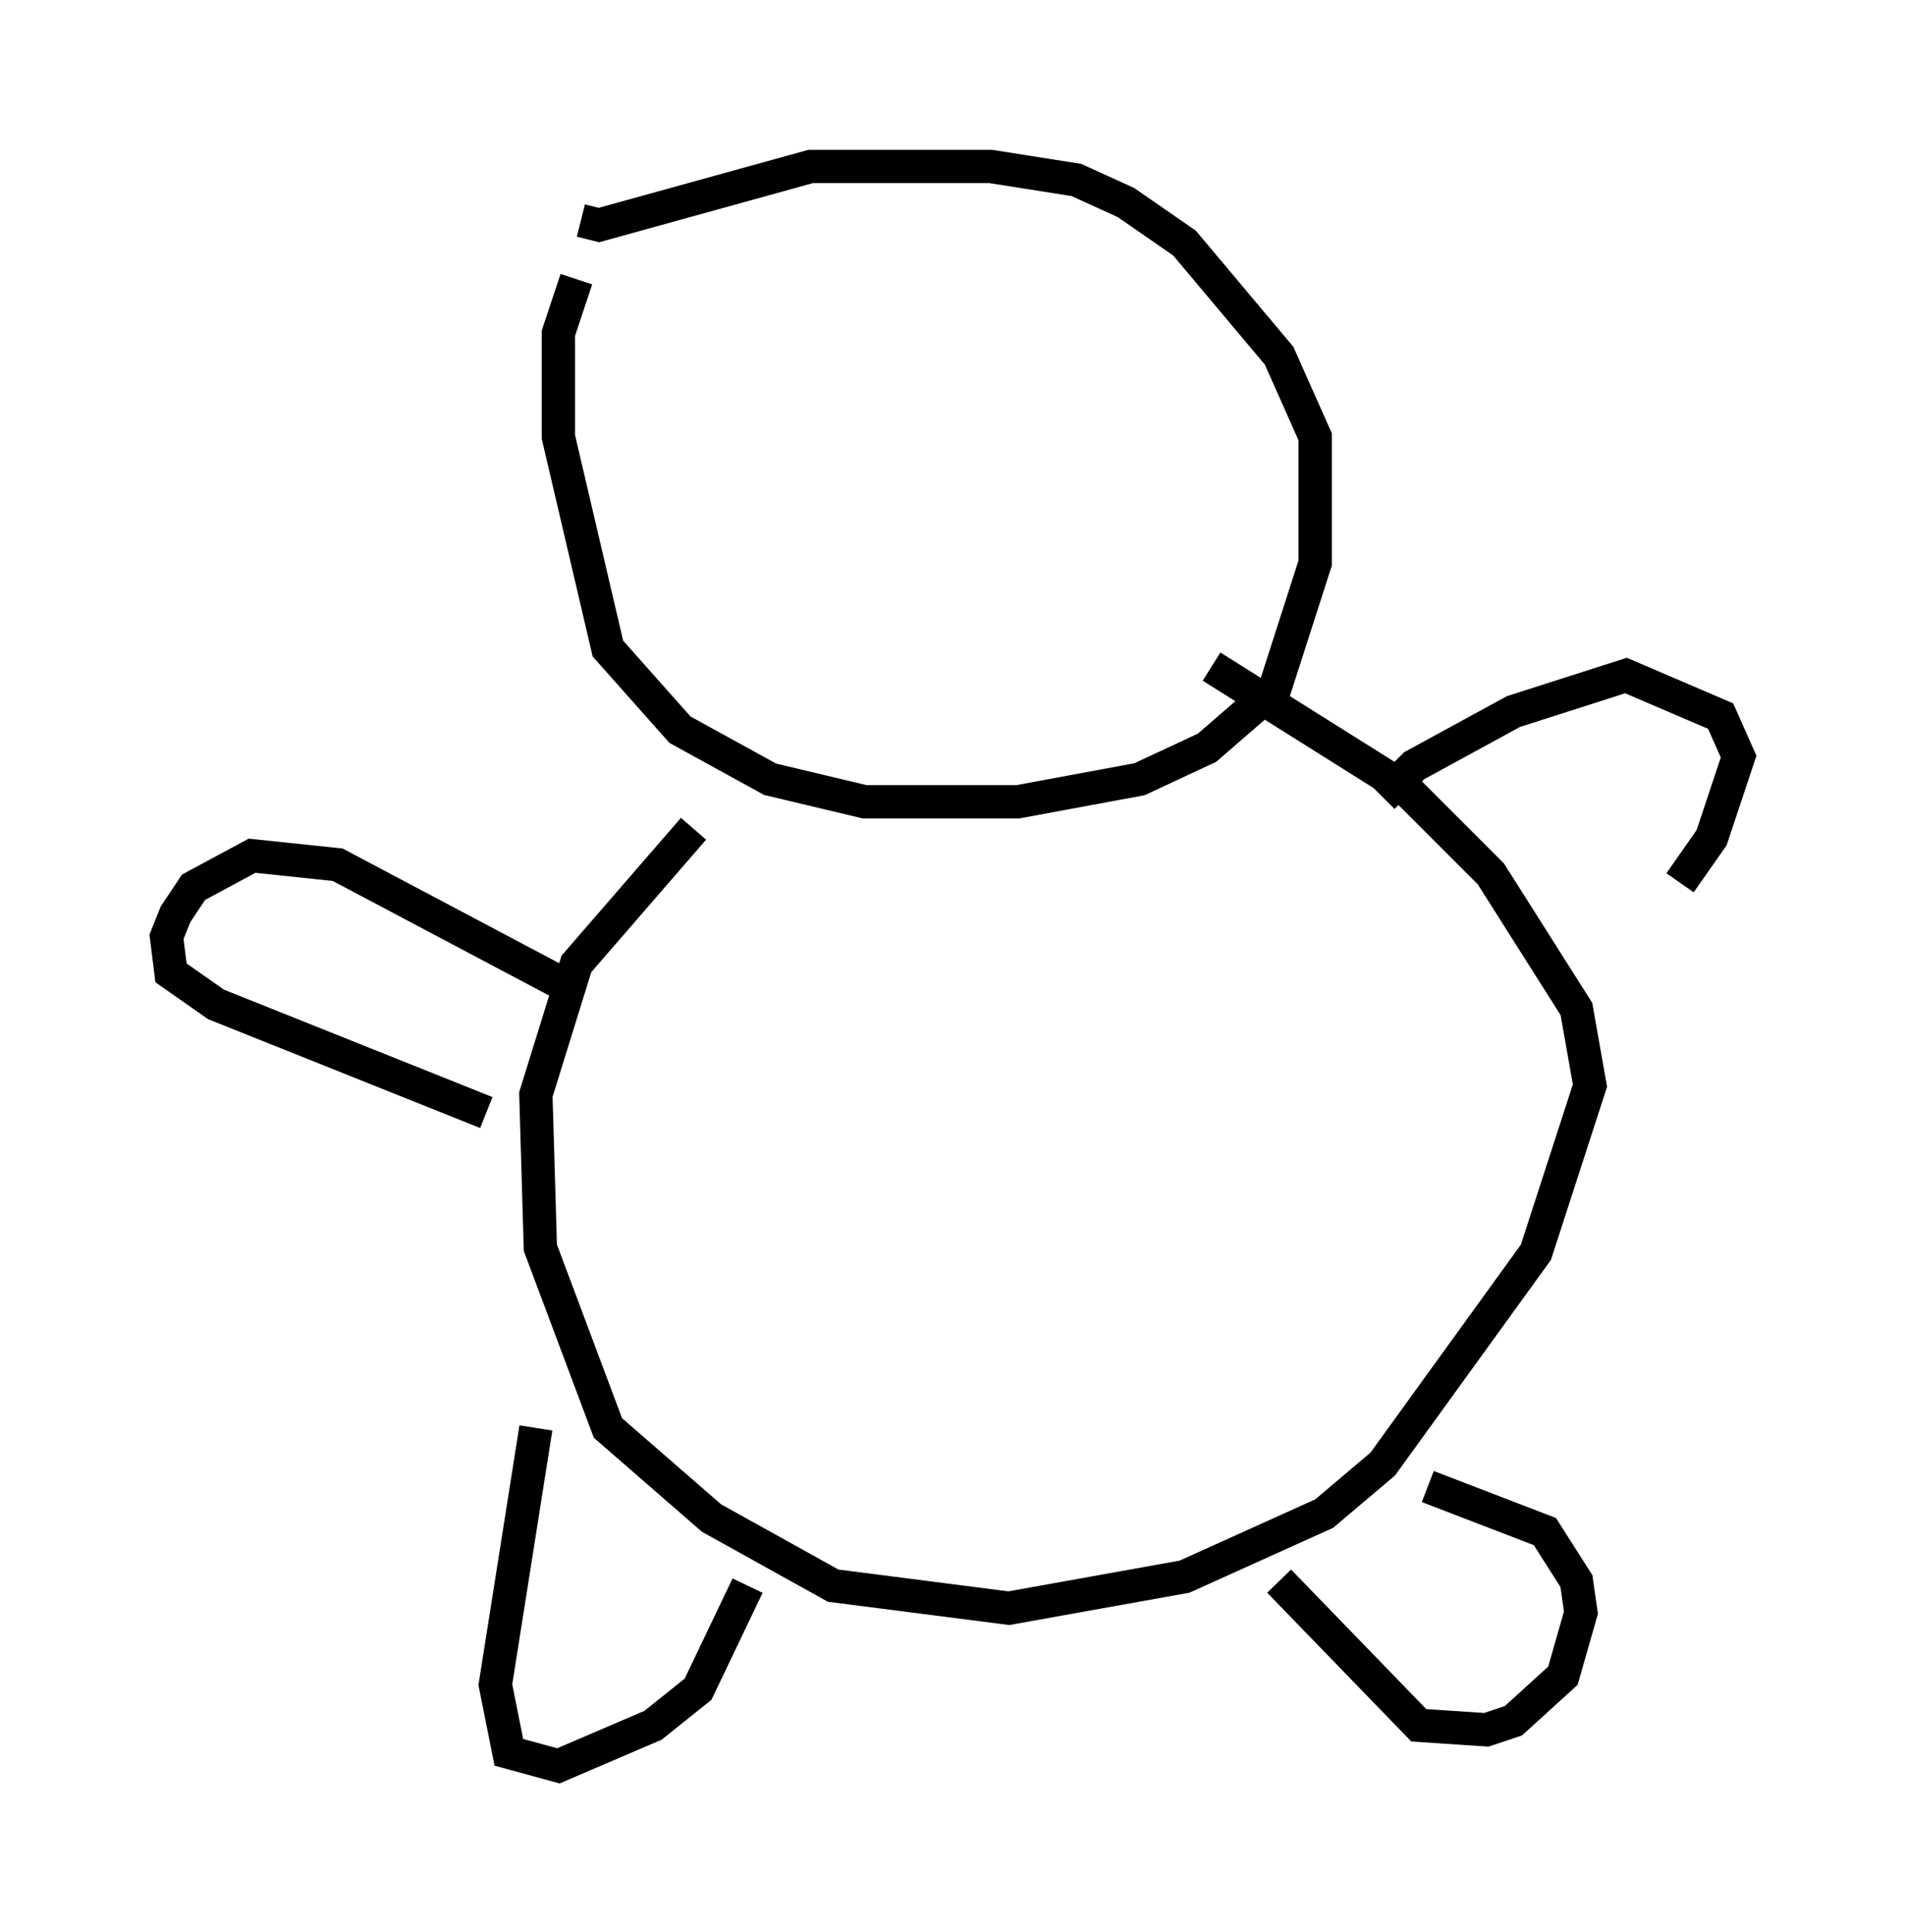 <?xml version="1.0" encoding="utf-8" ?>
<svg baseProfile="full" height="58.037" version="1.1" width="57.225" xmlns="http://www.w3.org/2000/svg" xmlns:ev="http://www.w3.org/2001/xml-events" xmlns:xlink="http://www.w3.org/1999/xlink"><defs /><rect fill="white" height="58.037" width="57.225" x="0" y="0" /><path d="M16.367, 7.571 m1.083, -0.947 l0.541, 0.135 6.36, -1.759 l5.413, 0.0 2.571, 0.406 l1.488, 0.677 1.759, 1.218 l2.842, 3.383 1.083, 2.436 l0.0, 3.789 -1.218, 3.789 l-2.03, 1.759 -2.03, 0.947 l-3.654, 0.677 -4.601, 0.0 l-2.842, -0.677 -2.706, -1.488 l-2.165, -2.436 -1.488, -6.36 l0.0, -3.112 0.541, -1.624 m19.08, 11.637 l5.819, 3.654 2.571, 2.571 l2.571, 4.059 0.406, 2.3 l-1.624, 5.007 -4.601, 6.36 l-1.759, 1.488 -4.195, 1.894 l-5.277, 0.947 -5.277, -0.677 l-3.654, -2.03 -3.112, -2.706 l-2.03, -5.413 -0.135, -4.601 l1.218, -3.924 3.518, -4.059 m22.057, 19.756 l3.518, 1.353 0.947, 1.488 l0.135, 0.947 -0.541, 1.894 l-1.488, 1.353 -0.812, 0.271 l-2.03, -0.135 -4.195, -4.33 m-15.967, 0.135 l-1.488, 3.112 -1.353, 1.083 l-2.842, 1.218 -1.488, -0.406 l-0.406, -2.03 1.218, -7.713 m0.947, -13.261 l-6.901, -3.654 -2.571, -0.271 l-1.759, 0.947 -0.541, 0.812 l-0.271, 0.677 0.135, 1.083 l1.353, 0.947 8.119, 3.248 m26.928, -9.472 l0.947, -0.947 2.977, -1.624 l3.383, -1.083 2.842, 1.218 l0.541, 1.218 -0.812, 2.436 l-0.947, 1.353 " fill="none" stroke="black" stroke-width="1" /></svg>